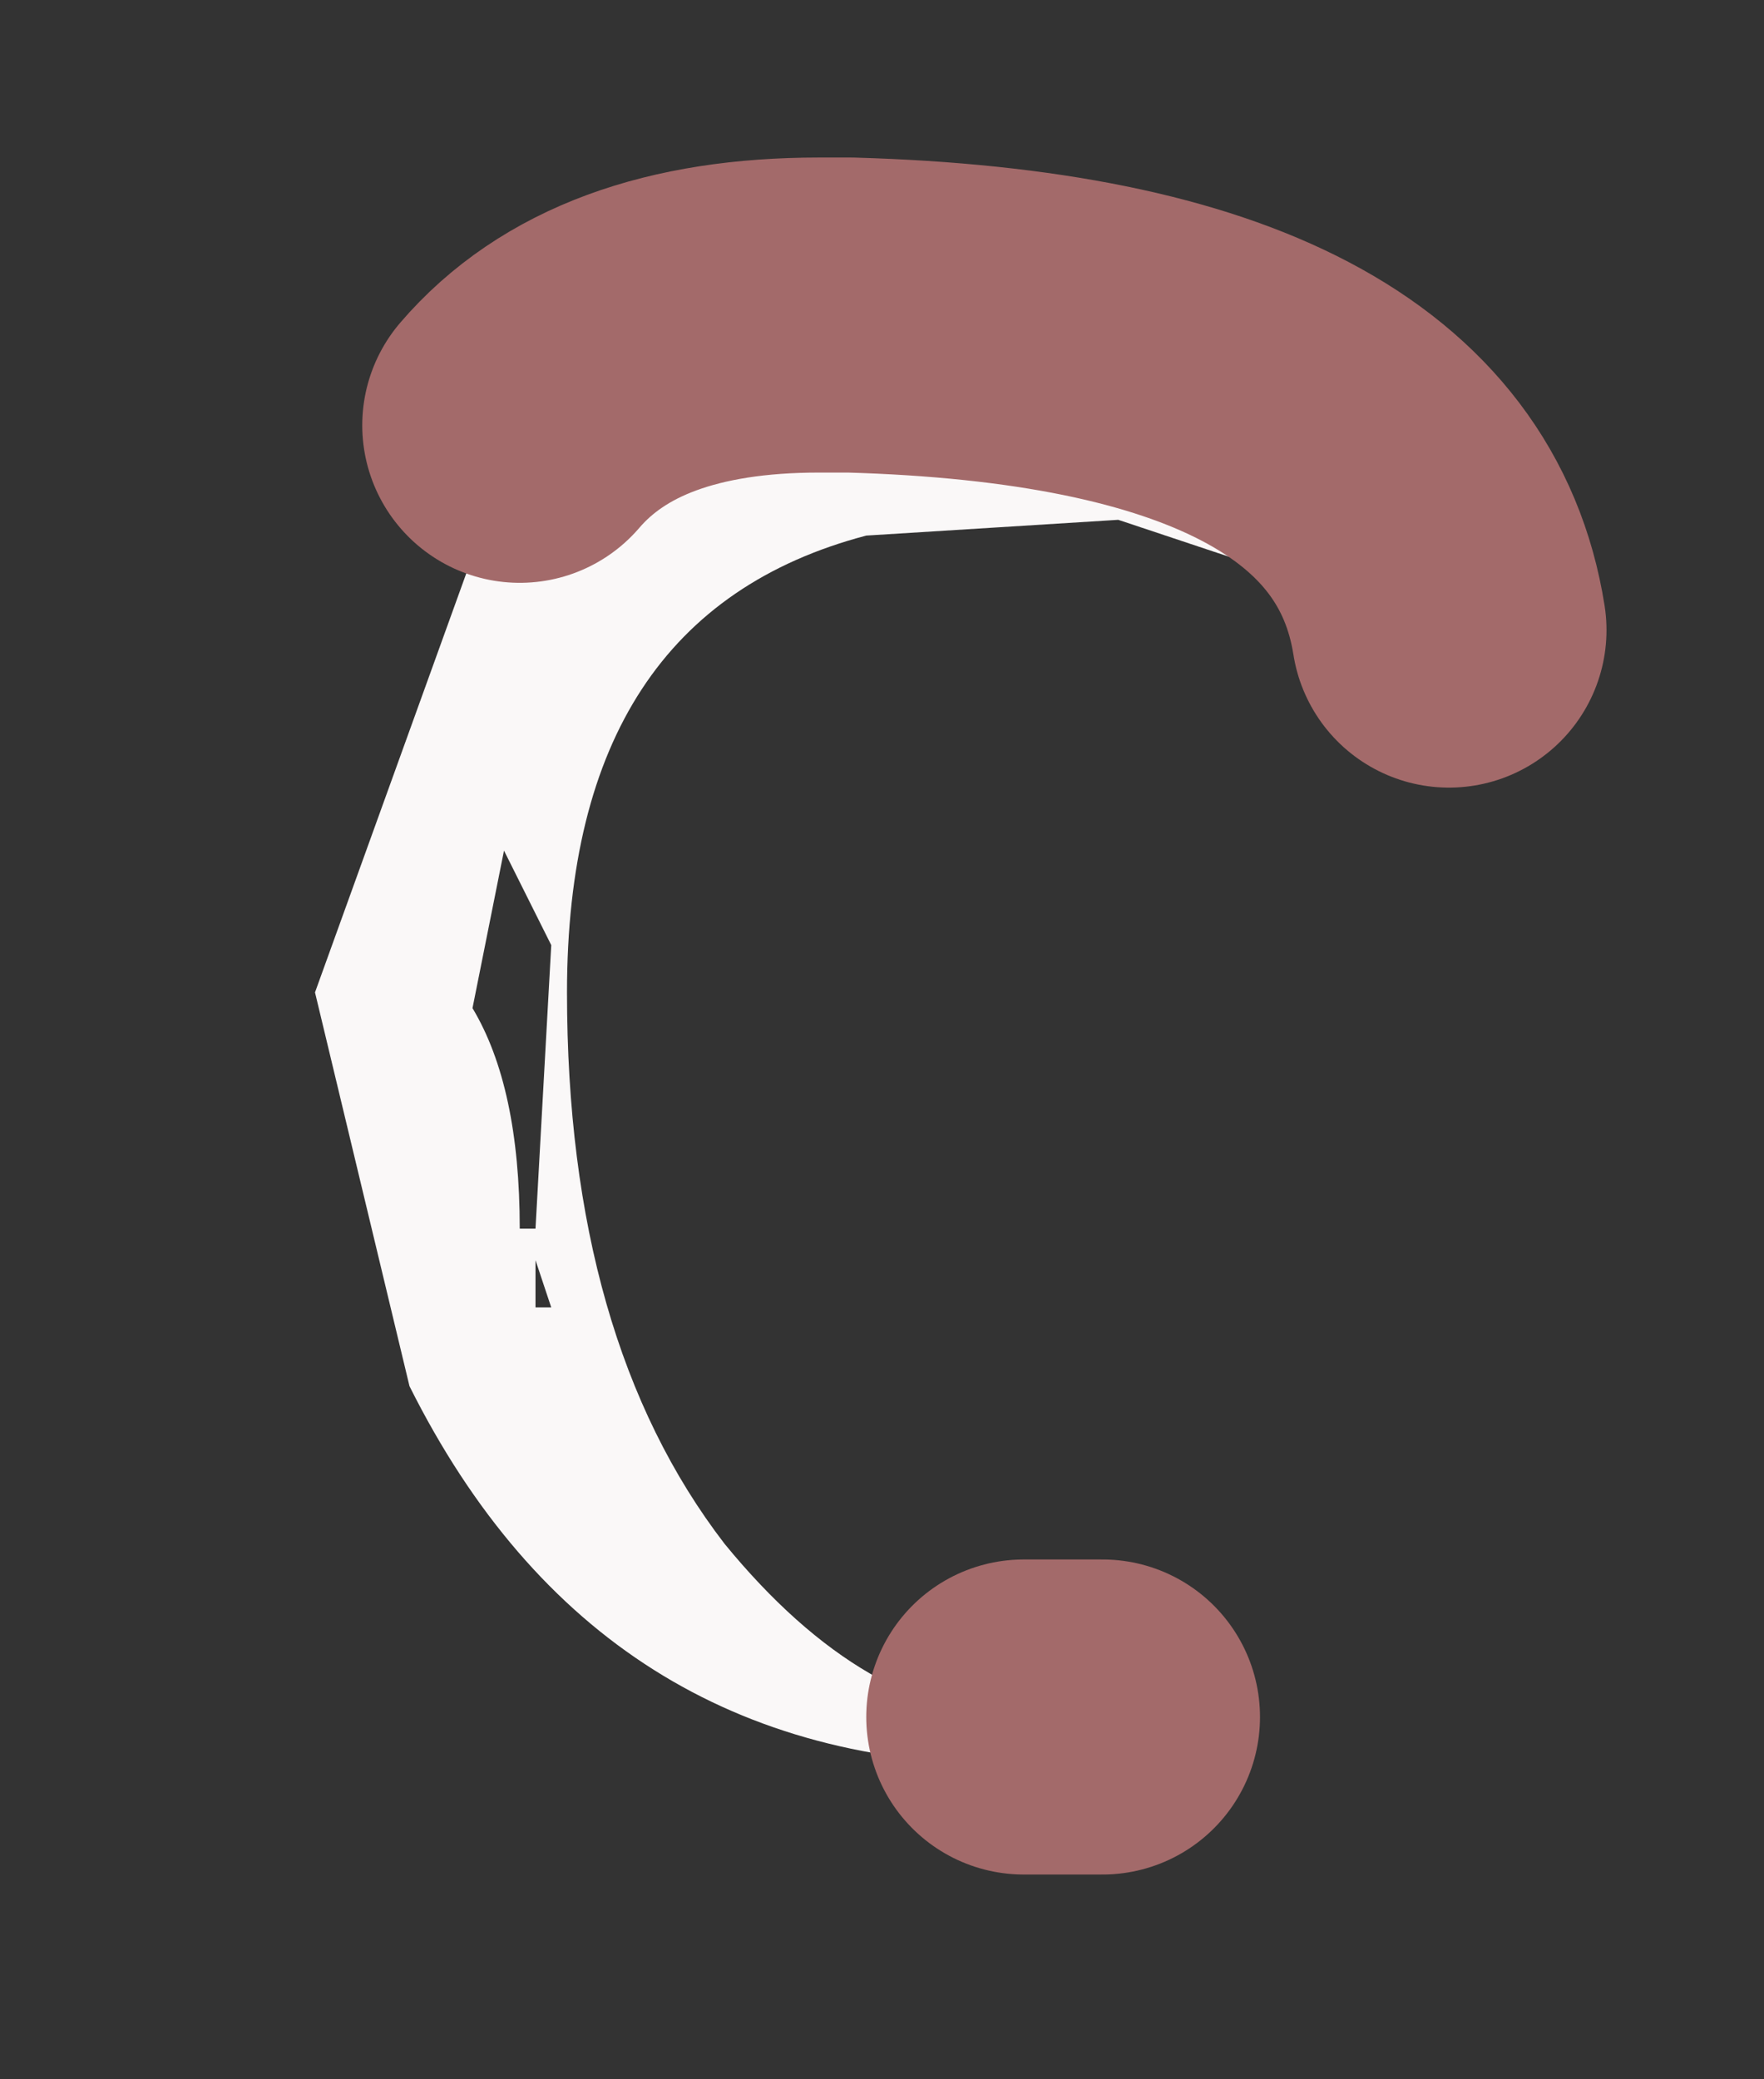 <?xml version="1.0" encoding="UTF-8" standalone="no"?>
<svg xmlns:xlink="http://www.w3.org/1999/xlink" height="6.6px" width="5.6px" xmlns="http://www.w3.org/2000/svg">
  <rect width="100%" height="100%" fill="#333333" stroke="none"/>
  <g id="shape0" transform="matrix(1.0, 0.0, 0.0, 1.0, 3.15, 3.3)">
    <path d="M1.45 -1.3 L0.4 -1.65 -0.4 -1.6 Q-1.35 -1.35 -1.35 -0.15 -1.35 0.95 -0.85 1.6 -0.4 2.15 0.1 2.15 L0.35 2.15 0.55 2.15 0.05 2.3 Q-1.25 2.3 -1.85 1.1 L-2.15 -0.15 -1.5 -1.95 Q-1.2 -2.3 -0.55 -2.3 L-0.45 -2.3 Q1.3 -2.25 1.45 -1.3 M-1.65 -0.1 Q-1.5 0.15 -1.5 0.6 L-1.45 0.6 -1.4 -0.3 -1.55 -0.6 -1.65 -0.1 M-1.45 0.85 L-1.4 0.85 -1.45 0.7 -1.45 0.85" fill="#faf8f8" fill-rule="evenodd" stroke="none"/>
    <path d="M0.1 2.15 L0.35 2.15 M-1.5 -1.95 Q-1.2 -2.3 -0.55 -2.3 L-0.45 -2.3 Q1.3 -2.25 1.45 -1.3" fill="none" stroke="#a36a6a" stroke-linecap="round" stroke-linejoin="round" stroke-width="1"/>
  </g>
</svg>